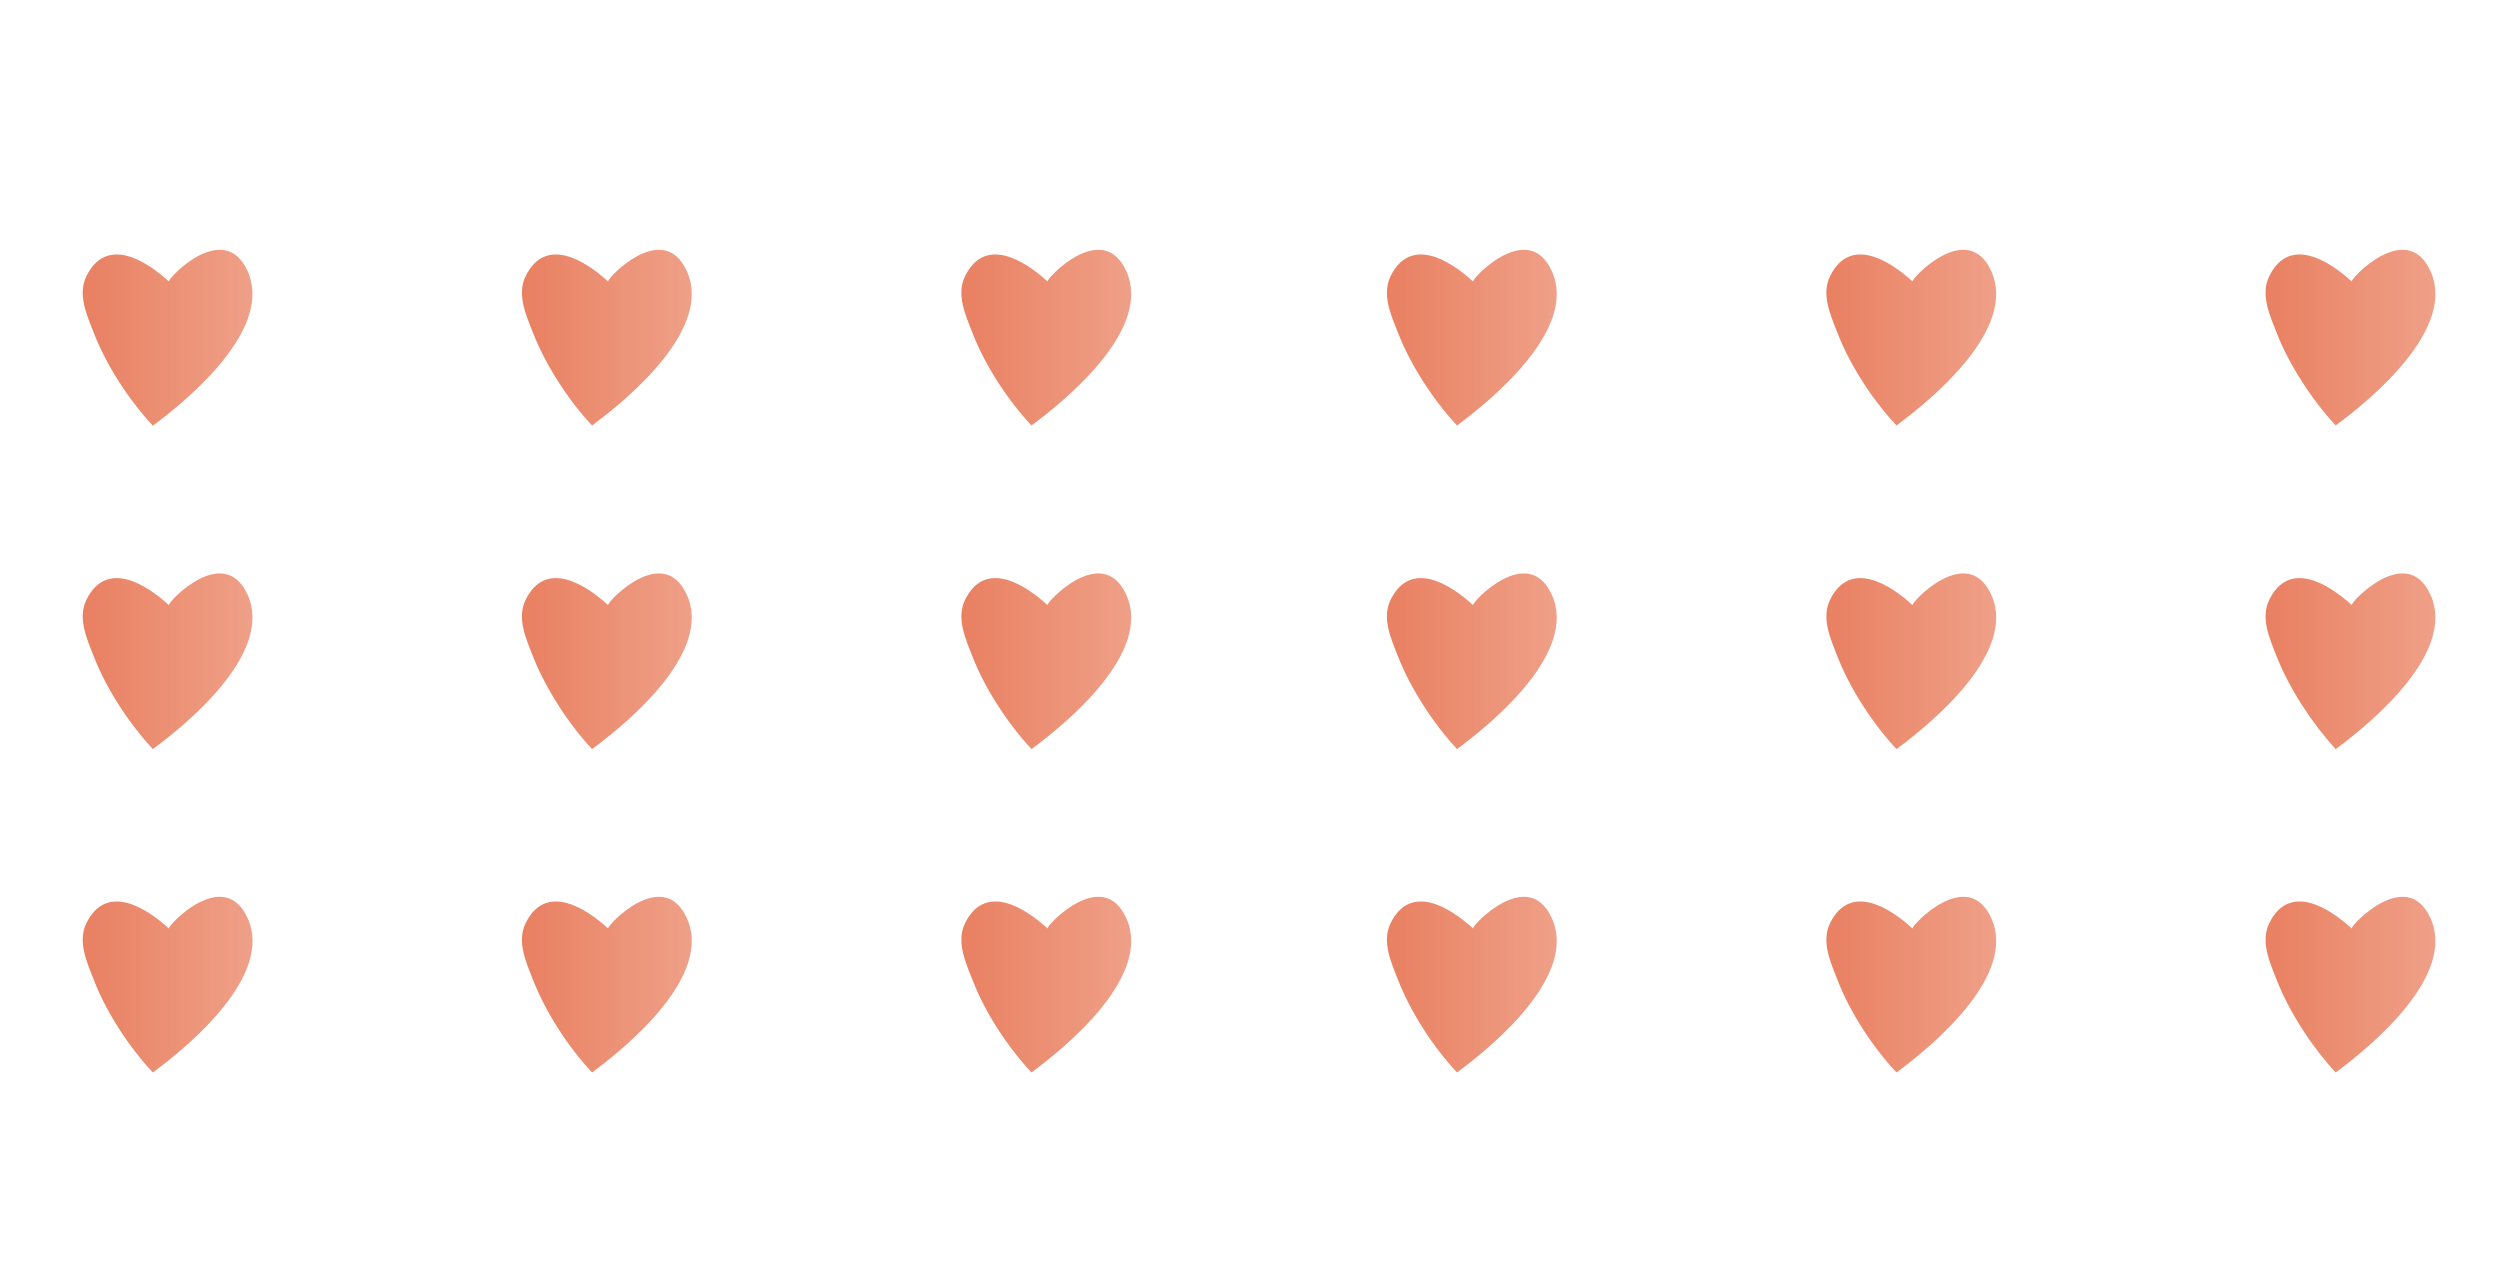 <svg width="370" height="188" viewBox="0 0 370 188" fill="none" xmlns="http://www.w3.org/2000/svg">
<g filter="url(#filter0_f)">
<path d="M13.875 49.237C12.863 46.665 11.454 43.585 12.791 40.868C15.754 34.854 21.644 38.586 25.004 41.665C24.679 41.375 33.098 32.354 36.639 40.107C40.469 48.549 28.184 58.875 22.619 63.005C19.114 59.237 15.718 54.056 13.875 49.237Z" fill="url(#paint0_linear)"/>
<path d="M78.878 49.237C77.866 46.665 76.457 43.585 77.794 40.868C80.757 34.854 86.647 38.586 90.007 41.665C89.682 41.375 98.101 32.354 101.642 40.107C105.508 48.513 93.223 58.838 87.622 62.969C84.117 59.237 80.757 54.056 78.878 49.237Z" fill="url(#paint1_linear)"/>
<path d="M143.917 49.237C142.905 46.665 141.496 43.585 142.833 40.868C145.796 34.854 151.686 38.586 155.046 41.665C154.721 41.375 163.14 32.354 166.681 40.107C170.547 48.513 158.262 58.838 152.661 62.969C149.156 59.237 145.76 54.056 143.917 49.237Z" fill="url(#paint2_linear)"/>
<path d="M13.875 97.134C12.863 94.562 11.454 91.482 12.791 88.765C15.754 82.75 21.644 86.482 25.004 89.562C24.679 89.272 33.098 80.251 36.639 88.004C40.469 96.446 28.184 106.771 22.619 110.865C19.114 107.097 15.718 101.916 13.875 97.134Z" fill="url(#paint3_linear)"/>
<path d="M78.878 97.134C77.866 94.562 76.457 91.482 77.794 88.765C80.757 82.75 86.647 86.482 90.007 89.562C89.682 89.272 98.101 80.251 101.642 88.004C105.508 96.409 93.223 106.735 87.622 110.865C84.117 107.097 80.757 101.916 78.878 97.134Z" fill="url(#paint4_linear)"/>
<path d="M143.917 97.134C142.905 94.562 141.496 91.482 142.833 88.765C145.796 82.75 151.686 86.482 155.046 89.562C154.721 89.272 163.14 80.251 166.681 88.004C170.547 96.409 158.262 106.735 152.661 110.865C149.156 107.097 145.76 101.916 143.917 97.134Z" fill="url(#paint5_linear)"/>
<path d="M13.875 144.994C12.863 142.422 11.454 139.342 12.791 136.625C15.754 130.611 21.644 134.343 25.004 137.422C24.679 137.132 33.098 128.111 36.639 135.864C40.505 144.27 28.22 154.595 22.619 158.726C19.114 154.994 15.718 149.813 13.875 144.994Z" fill="url(#paint6_linear)"/>
<path d="M78.878 144.994C77.866 142.422 76.457 139.342 77.794 136.625C80.757 130.611 86.647 134.343 90.007 137.422C89.682 137.132 98.101 128.111 101.642 135.864C105.508 144.27 93.223 154.595 87.622 158.726C84.117 154.994 80.757 149.813 78.878 144.994Z" fill="url(#paint7_linear)"/>
<path d="M143.917 144.994C142.905 142.422 141.496 139.342 142.833 136.625C145.796 130.611 151.686 134.343 155.046 137.422C154.721 137.132 163.14 128.111 166.681 135.864C170.547 144.27 158.262 154.595 152.661 158.726C149.156 154.994 145.76 149.813 143.917 144.994Z" fill="url(#paint8_linear)"/>
<path d="M206.897 49.237C205.885 46.665 204.476 43.585 205.813 40.868C208.775 34.854 214.665 38.586 218.026 41.665C217.7 41.375 226.119 32.354 229.66 40.107C233.526 48.513 221.241 58.838 215.641 62.969C212.136 59.237 208.775 54.056 206.897 49.237Z" fill="url(#paint9_linear)"/>
<path d="M271.936 49.237C270.924 46.665 269.515 43.585 270.852 40.868C273.815 34.854 279.704 38.586 283.065 41.665C282.739 41.375 291.158 32.354 294.699 40.107C298.566 48.513 286.28 58.838 280.68 62.969C277.175 59.237 273.778 54.056 271.936 49.237Z" fill="url(#paint10_linear)"/>
<path d="M336.939 49.237C335.927 46.665 334.518 43.585 335.855 40.868C338.817 34.854 344.707 38.586 348.067 41.665C347.742 41.375 356.161 32.354 359.702 40.107C363.568 48.513 351.283 58.838 345.683 62.969C342.214 59.237 338.817 54.056 336.939 49.237Z" fill="url(#paint11_linear)"/>
<path d="M206.897 97.134C205.885 94.562 204.476 91.482 205.813 88.765C208.775 82.75 214.665 86.482 218.026 89.562C217.7 89.272 226.119 80.251 229.66 88.004C233.526 96.409 221.241 106.735 215.641 110.865C212.136 107.097 208.775 101.916 206.897 97.134Z" fill="url(#paint12_linear)"/>
<path d="M271.936 97.134C270.924 94.562 269.515 91.482 270.852 88.765C273.815 82.75 279.704 86.482 283.065 89.562C282.739 89.272 291.158 80.251 294.699 88.004C298.566 96.409 286.28 106.735 280.68 110.865C277.175 107.097 273.778 101.916 271.936 97.134Z" fill="url(#paint13_linear)"/>
<path d="M336.939 97.134C335.927 94.562 334.518 91.482 335.855 88.765C338.817 82.75 344.707 86.482 348.067 89.562C347.742 89.272 356.161 80.251 359.702 88.004C363.568 96.409 351.283 106.735 345.683 110.865C342.214 107.097 338.817 101.916 336.939 97.134Z" fill="url(#paint14_linear)"/>
<path d="M206.897 144.994C205.885 142.422 204.476 139.342 205.813 136.625C208.775 130.611 214.665 134.343 218.026 137.422C217.7 137.132 226.119 128.111 229.66 135.864C233.526 144.27 221.241 154.595 215.641 158.726C212.136 154.994 208.775 149.813 206.897 144.994Z" fill="url(#paint15_linear)"/>
<path d="M271.936 144.994C270.924 142.422 269.515 139.342 270.852 136.625C273.815 130.611 279.704 134.343 283.065 137.422C282.739 137.132 291.158 128.111 294.699 135.864C298.566 144.27 286.28 154.595 280.68 158.726C277.175 154.994 273.778 149.813 271.936 144.994Z" fill="url(#paint16_linear)"/>
<path d="M336.939 144.994C335.927 142.422 334.518 139.342 335.855 136.625C338.817 130.611 344.707 134.343 348.067 137.422C347.742 137.132 356.161 128.111 359.702 135.864C363.568 144.27 351.283 154.595 345.683 158.726C342.214 154.994 338.817 149.813 336.939 144.994Z" fill="url(#paint17_linear)"/>
</g>
<defs>
<filter id="filter0_f" x="-4" y="-4" width="378" height="196" filterUnits="userSpaceOnUse" color-interpolation-filters="sRGB">
<feFlood flood-opacity="0" result="BackgroundImageFix"/>
<feBlend mode="normal" in="SourceGraphic" in2="BackgroundImageFix" result="shape"/>
<feGaussianBlur stdDeviation="2" result="effect1_foregroundBlur"/>
</filter>
<linearGradient id="paint0_linear" x1="37.366" y1="49.987" x2="12.244" y2="49.987" gradientUnits="userSpaceOnUse">
<stop stop-color="#EFA088"/>
<stop offset="1" stop-color="#E98061"/>
</linearGradient>
<linearGradient id="paint1_linear" x1="102.381" y1="49.969" x2="77.247" y2="49.969" gradientUnits="userSpaceOnUse">
<stop stop-color="#EFA088"/>
<stop offset="1" stop-color="#E98061"/>
</linearGradient>
<linearGradient id="paint2_linear" x1="167.42" y1="49.969" x2="142.286" y2="49.969" gradientUnits="userSpaceOnUse">
<stop stop-color="#EFA088"/>
<stop offset="1" stop-color="#E98061"/>
</linearGradient>
<linearGradient id="paint3_linear" x1="37.366" y1="97.866" x2="12.244" y2="97.866" gradientUnits="userSpaceOnUse">
<stop stop-color="#EFA088"/>
<stop offset="1" stop-color="#E98061"/>
</linearGradient>
<linearGradient id="paint4_linear" x1="102.381" y1="97.866" x2="77.247" y2="97.866" gradientUnits="userSpaceOnUse">
<stop stop-color="#EFA088"/>
<stop offset="1" stop-color="#E98061"/>
</linearGradient>
<linearGradient id="paint5_linear" x1="167.42" y1="97.866" x2="142.286" y2="97.866" gradientUnits="userSpaceOnUse">
<stop stop-color="#EFA088"/>
<stop offset="1" stop-color="#E98061"/>
</linearGradient>
<linearGradient id="paint6_linear" x1="37.378" y1="145.726" x2="12.244" y2="145.726" gradientUnits="userSpaceOnUse">
<stop stop-color="#EFA088"/>
<stop offset="1" stop-color="#E98061"/>
</linearGradient>
<linearGradient id="paint7_linear" x1="102.381" y1="145.726" x2="77.247" y2="145.726" gradientUnits="userSpaceOnUse">
<stop stop-color="#EFA088"/>
<stop offset="1" stop-color="#E98061"/>
</linearGradient>
<linearGradient id="paint8_linear" x1="167.42" y1="145.726" x2="142.286" y2="145.726" gradientUnits="userSpaceOnUse">
<stop stop-color="#EFA088"/>
<stop offset="1" stop-color="#E98061"/>
</linearGradient>
<linearGradient id="paint9_linear" x1="230.4" y1="49.969" x2="205.266" y2="49.969" gradientUnits="userSpaceOnUse">
<stop stop-color="#EFA088"/>
<stop offset="1" stop-color="#E98061"/>
</linearGradient>
<linearGradient id="paint10_linear" x1="295.439" y1="49.969" x2="270.305" y2="49.969" gradientUnits="userSpaceOnUse">
<stop stop-color="#EFA088"/>
<stop offset="1" stop-color="#E98061"/>
</linearGradient>
<linearGradient id="paint11_linear" x1="360.442" y1="49.969" x2="335.308" y2="49.969" gradientUnits="userSpaceOnUse">
<stop stop-color="#EFA088"/>
<stop offset="1" stop-color="#E98061"/>
</linearGradient>
<linearGradient id="paint12_linear" x1="230.4" y1="97.866" x2="205.266" y2="97.866" gradientUnits="userSpaceOnUse">
<stop stop-color="#EFA088"/>
<stop offset="1" stop-color="#E98061"/>
</linearGradient>
<linearGradient id="paint13_linear" x1="295.439" y1="97.866" x2="270.305" y2="97.866" gradientUnits="userSpaceOnUse">
<stop stop-color="#EFA088"/>
<stop offset="1" stop-color="#E98061"/>
</linearGradient>
<linearGradient id="paint14_linear" x1="360.442" y1="97.866" x2="335.308" y2="97.866" gradientUnits="userSpaceOnUse">
<stop stop-color="#EFA088"/>
<stop offset="1" stop-color="#E98061"/>
</linearGradient>
<linearGradient id="paint15_linear" x1="230.4" y1="145.726" x2="205.266" y2="145.726" gradientUnits="userSpaceOnUse">
<stop stop-color="#EFA088"/>
<stop offset="1" stop-color="#E98061"/>
</linearGradient>
<linearGradient id="paint16_linear" x1="295.439" y1="145.726" x2="270.305" y2="145.726" gradientUnits="userSpaceOnUse">
<stop stop-color="#EFA088"/>
<stop offset="1" stop-color="#E98061"/>
</linearGradient>
<linearGradient id="paint17_linear" x1="360.442" y1="145.726" x2="335.308" y2="145.726" gradientUnits="userSpaceOnUse">
<stop stop-color="#EFA088"/>
<stop offset="1" stop-color="#E98061"/>
</linearGradient>
</defs>
</svg>
